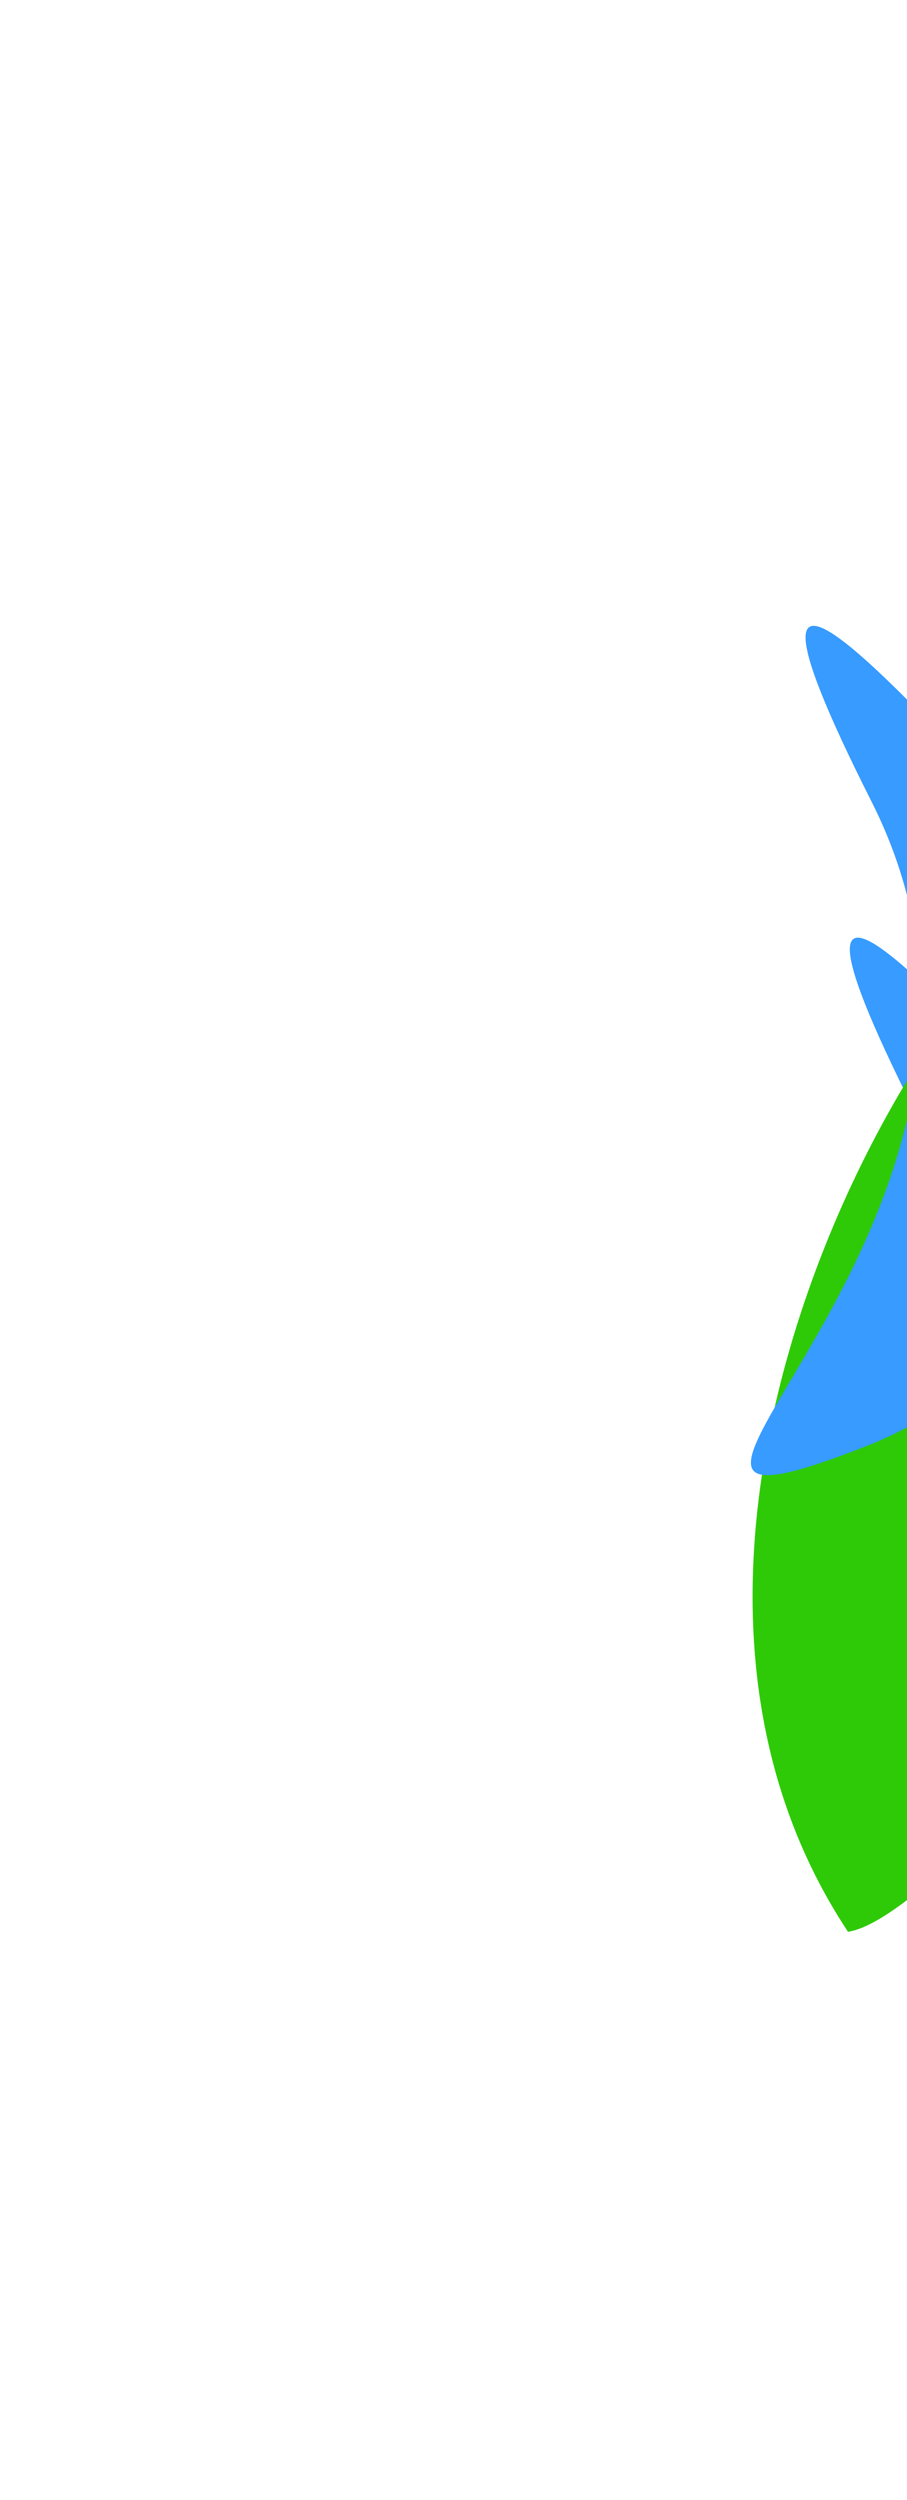 <svg width="376" height="1036" viewBox="0 0 376 1036" fill="none" xmlns="http://www.w3.org/2000/svg">
<g filter="url(#filter0_f_9_661)">
<path d="M390.278 799.55C464.134 828.42 637.874 607.617 639.974 603.339C733.811 450.092 469.395 523.336 461.813 524.647C558.04 697.727 386.788 740.362 390.278 799.55Z" fill="#2ECA07"/>
<path d="M333.663 743.462C403.923 768.309 560.775 556.054 562.624 551.98C646.349 405.47 422.507 425.055 415.419 426.513C461.981 577.209 404.49 648.165 333.663 743.462Z" fill="#0AFFBE"/>
<path d="M378.773 727.943C476.062 689.566 504.147 554.274 484.067 514.042C408.954 436.057 301.122 305.777 379.701 461.519C467.733 635.992 232.628 785.592 378.773 727.943Z" fill="#379BFF"/>
<path d="M363.739 709.441C375.51 740.503 481.102 621.26 513.975 544.021C534.699 414.043 419.029 350.721 422.374 486.185C423.388 527.213 451.21 578.41 387.463 652.037C373.686 667.95 360.569 701.077 363.739 709.441Z" fill="white"/>
</g>
<g style="mix-blend-mode:color-dodge" filter="url(#filter1_f_9_661)">
<path d="M351.546 800.498C411.334 791.547 661.046 438.713 732.872 500.852C876.177 266.819 472.371 378.675 460.791 380.677C439.604 318.025 225.328 609.795 351.546 800.498Z" fill="#2ECA07"/>
<path d="M379.318 762.156C449.578 787.003 606.43 574.748 608.279 570.674C692.004 424.164 468.163 443.749 461.074 445.206C507.636 595.902 450.145 666.859 379.318 762.156Z" fill="#0AFFBE"/>
<path d="M360.429 598.725C457.717 560.348 485.802 425.056 465.722 384.824C390.61 306.838 282.777 176.558 361.357 332.3C449.388 506.773 214.284 656.373 360.429 598.725Z" fill="#379BFF"/>
</g>
<defs>
<filter id="filter0_f_9_661" x="277.364" y="336.279" width="435.009" height="518.152" filterUnits="userSpaceOnUse" color-interpolation-filters="sRGB">
<feFlood flood-opacity="0" result="BackgroundImageFix"/>
<feBlend mode="normal" in="SourceGraphic" in2="BackgroundImageFix" result="shape"/>
<feGaussianBlur stdDeviation="26.139" result="effect1_foregroundBlur_9_661"/>
</filter>
<filter id="filter1_f_9_661" x="259.019" y="207.06" width="556.859" height="645.717" filterUnits="userSpaceOnUse" color-interpolation-filters="sRGB">
<feFlood flood-opacity="0" result="BackgroundImageFix"/>
<feBlend mode="normal" in="SourceGraphic" in2="BackgroundImageFix" result="shape"/>
<feGaussianBlur stdDeviation="26.139" result="effect1_foregroundBlur_9_661"/>
</filter>
</defs>
</svg>
